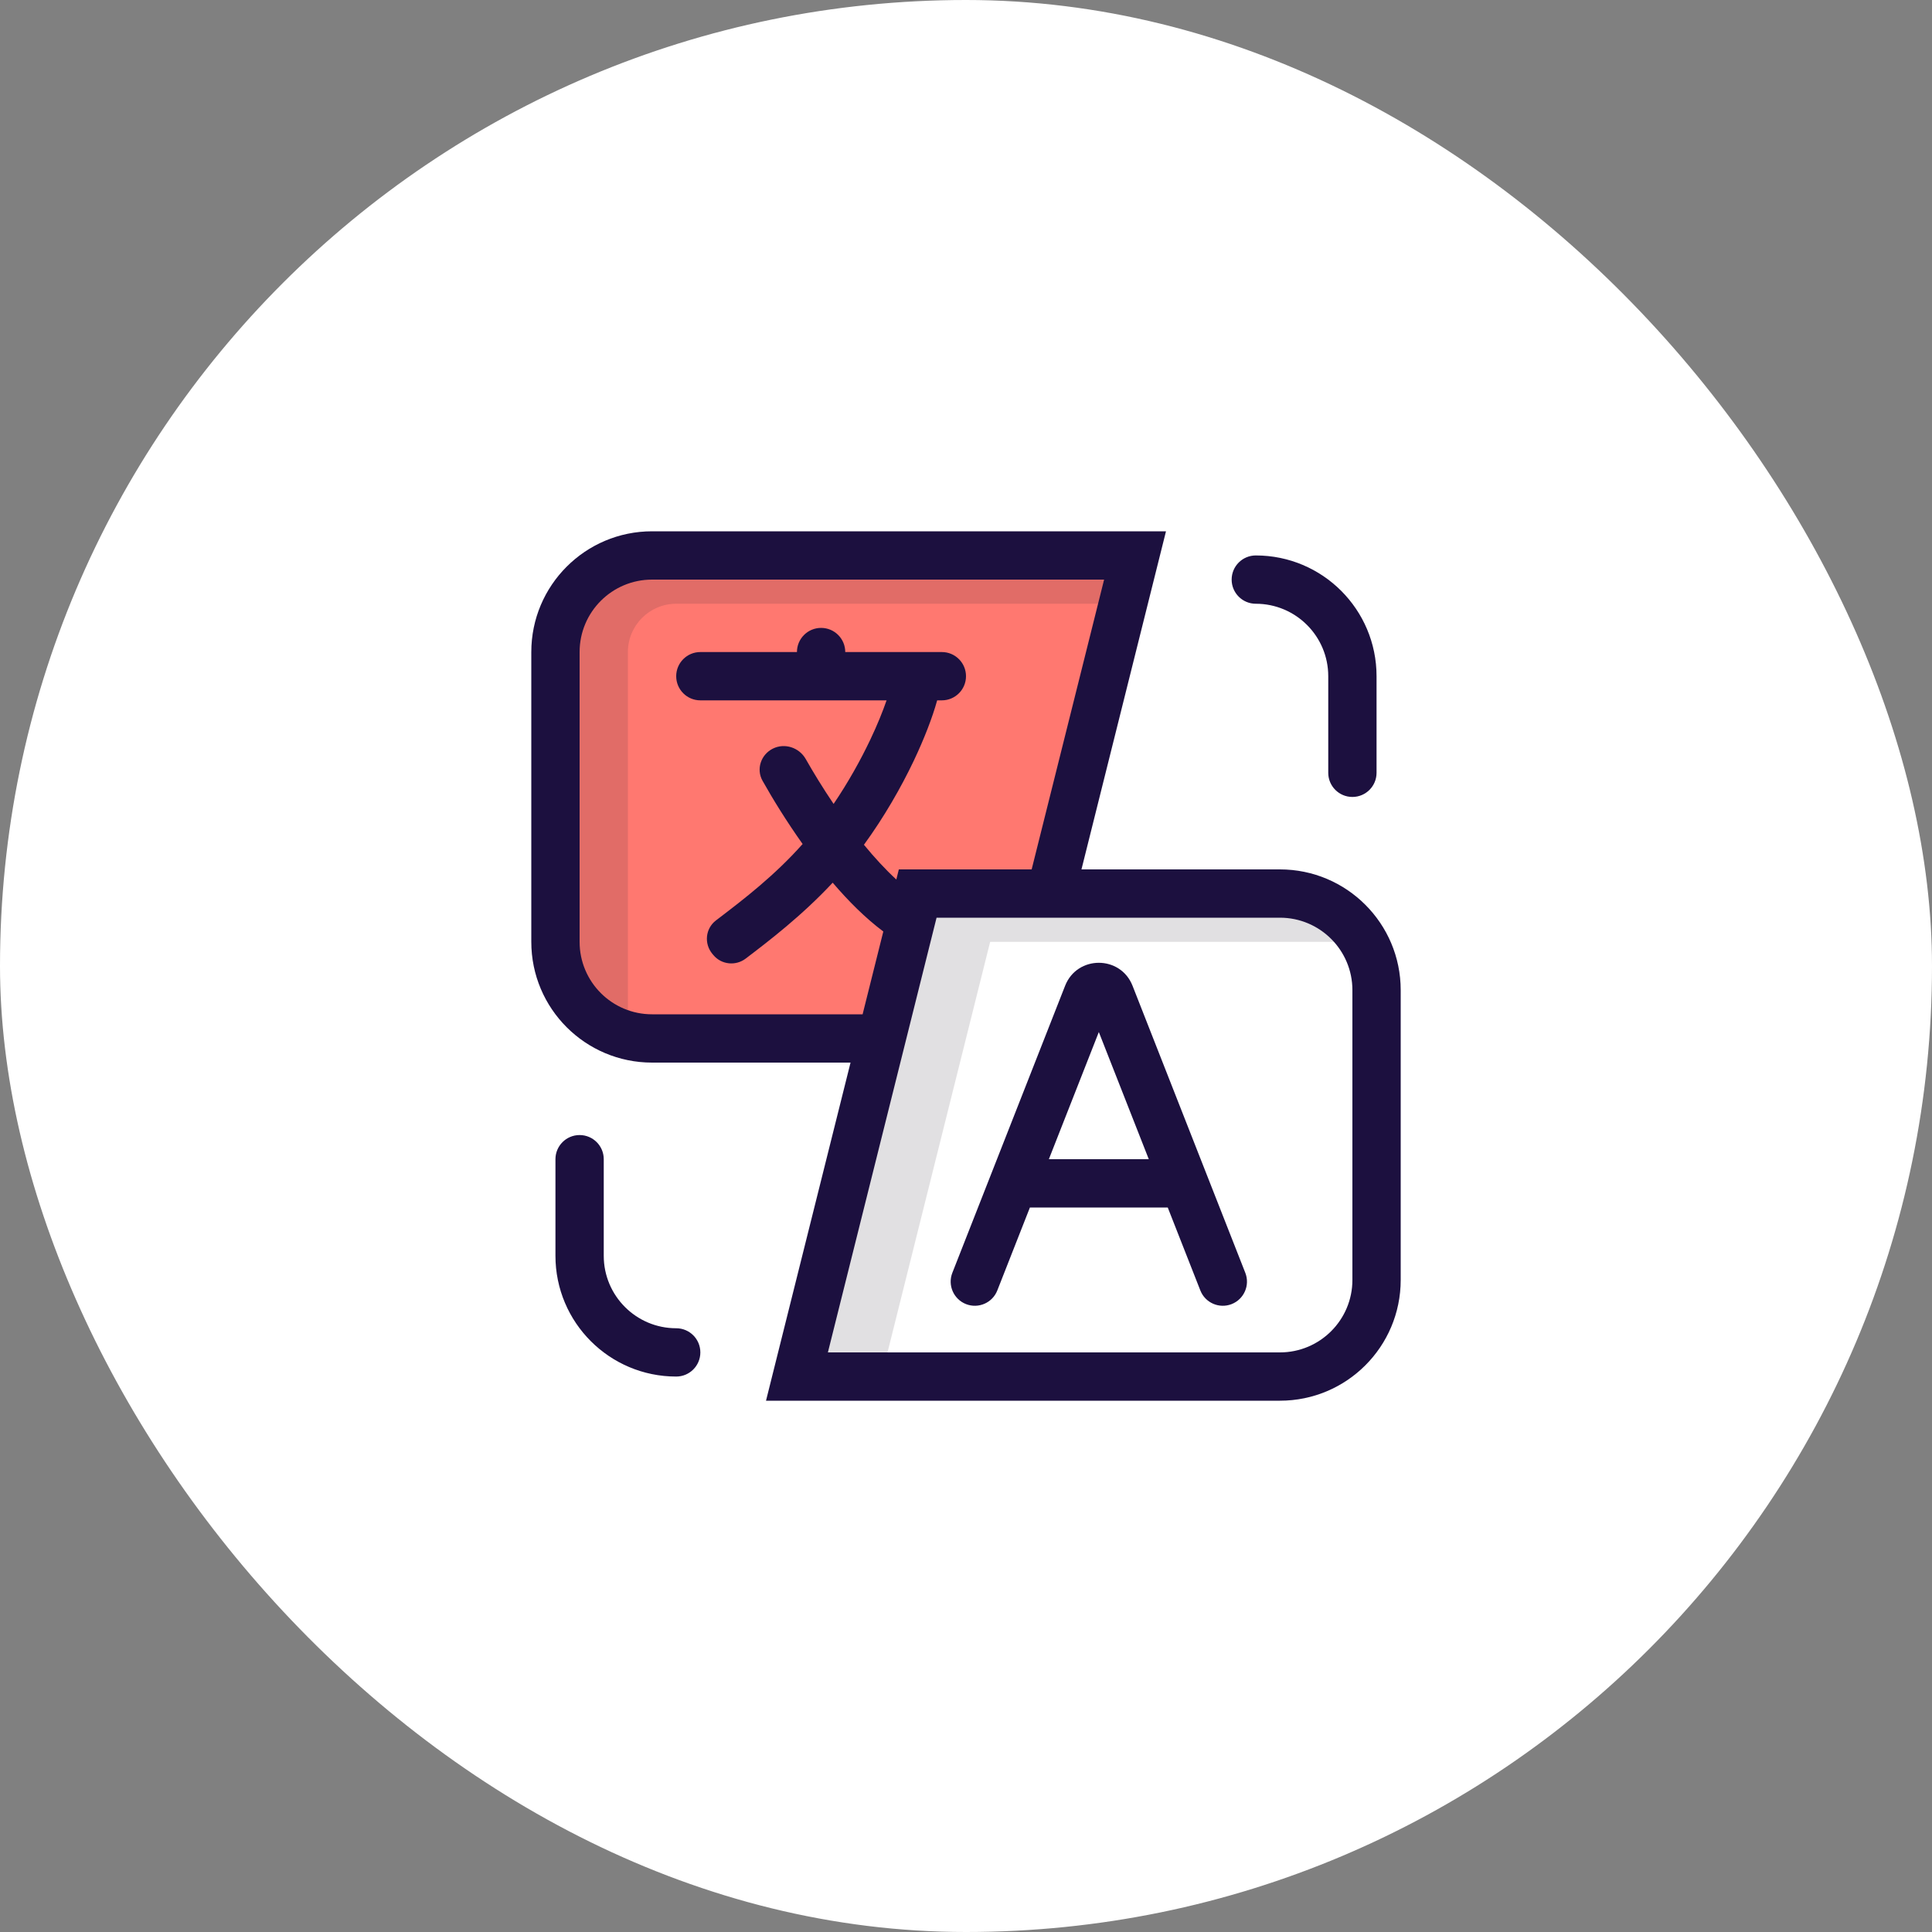 <svg width="64" height="64" viewBox="0 0 64 64" fill="none" xmlns="http://www.w3.org/2000/svg">
<rect x="0" y="0" width="64" height="64" fill="#808080" stroke="none"/>
<rect width="64" height="64" rx="32" fill="white"/>
<path d="M21.6 18.4C19.833 18.4 18.4 19.833 18.4 21.6V31.2C18.4 32.967 19.833 34.4 21.6 34.4H29.2L30.4 29.6H34.8L37.6 18.4H21.6Z" fill="#FF7870"/>
<path opacity="0.14" d="M44.8 31.2H32.8L29.2 45.6H26.4L30.4 29.6H44L44.8 31.2Z" fill="#241F2D"/>
<path opacity="0.14" d="M18.4 21.6C18.4 19.833 19.833 18.4 21.6 18.4H37.6L37.2 20H22.4C21.516 20 20.8 20.716 20.8 21.6V34.299C19.42 33.944 18.4 32.691 18.4 31.2V21.6Z" fill="#241F2D"/>
<path fill-rule="evenodd" clip-rule="evenodd" d="M38.683 40L39.763 42.748C39.924 43.159 40.389 43.361 40.8 43.2C41.211 43.038 41.414 42.574 41.252 42.163L37.517 32.655C37.118 31.64 35.682 31.64 35.283 32.655L31.548 42.163C31.386 42.574 31.589 43.038 32 43.2C32.411 43.361 32.876 43.159 33.037 42.748L34.117 40H38.683ZM38.055 38.4L36.4 34.188L34.745 38.4H38.055Z" fill="#1C103F"/>
<path fill-rule="evenodd" clip-rule="evenodd" d="M17.6 21.6C17.6 19.391 19.391 17.6 21.6 17.6H38.625L35.825 28.8H42.4C44.609 28.8 46.4 30.591 46.4 32.8V42.4C46.4 44.609 44.609 46.4 42.4 46.4H25.375L28.175 35.2H21.6C19.391 35.2 17.6 33.409 17.6 31.2V21.6ZM28.575 33.6L29.261 30.857C28.666 30.412 28.1 29.844 27.584 29.24C26.56 30.339 25.447 31.188 24.701 31.755C24.373 32.005 23.898 31.957 23.634 31.64L23.6 31.6C23.317 31.261 23.366 30.759 23.716 30.491C23.753 30.462 23.791 30.434 23.829 30.405C24.627 29.795 25.653 29.011 26.588 27.959C26.058 27.213 25.602 26.473 25.26 25.864C25.044 25.478 25.205 24.998 25.6 24.8C25.995 24.602 26.476 24.763 26.693 25.147C26.942 25.586 27.255 26.1 27.614 26.631C28.092 25.926 28.503 25.19 28.828 24.506C29.06 24.018 29.24 23.573 29.369 23.2H23.2C22.758 23.2 22.4 22.842 22.4 22.4C22.4 21.958 22.758 21.6 23.2 21.6H26.4C26.4 21.158 26.758 20.8 27.2 20.8C27.642 20.8 28 21.158 28 21.6H31.2C31.642 21.6 32 21.958 32 22.4C32 22.842 31.642 23.2 31.2 23.2H31.045C30.884 23.779 30.614 24.474 30.273 25.194C29.849 26.085 29.288 27.066 28.619 27.984C28.967 28.407 29.328 28.8 29.692 29.135L29.775 28.8H34.175L36.575 19.2H21.6C20.274 19.2 19.2 20.274 19.2 21.6V31.2C19.2 32.526 20.274 33.6 21.6 33.6H28.575ZM44.8 42.4C44.8 43.725 43.725 44.8 42.4 44.8H27.425L31.025 30.4H42.4C43.725 30.4 44.8 31.474 44.8 32.8V42.4Z" fill="#1C103F"/>
<path d="M40.8 19.2C40.8 19.642 41.158 20 41.6 20C42.925 20 44 21.075 44 22.4V25.6C44 26.042 44.358 26.4 44.8 26.4C45.242 26.4 45.6 26.042 45.6 25.6V22.4C45.6 20.191 43.809 18.4 41.6 18.4C41.158 18.4 40.8 18.758 40.8 19.2Z" fill="#1C103F"/>
<path d="M19.2 37.6C18.758 37.6 18.4 37.958 18.4 38.4V41.6C18.4 43.809 20.191 45.6 22.4 45.6C22.842 45.6 23.2 45.242 23.2 44.8C23.2 44.358 22.842 44 22.4 44C21.075 44 20 42.925 20 41.6V38.4C20 37.958 19.642 37.6 19.2 37.6Z" fill="#1C103F"/>
</svg>
